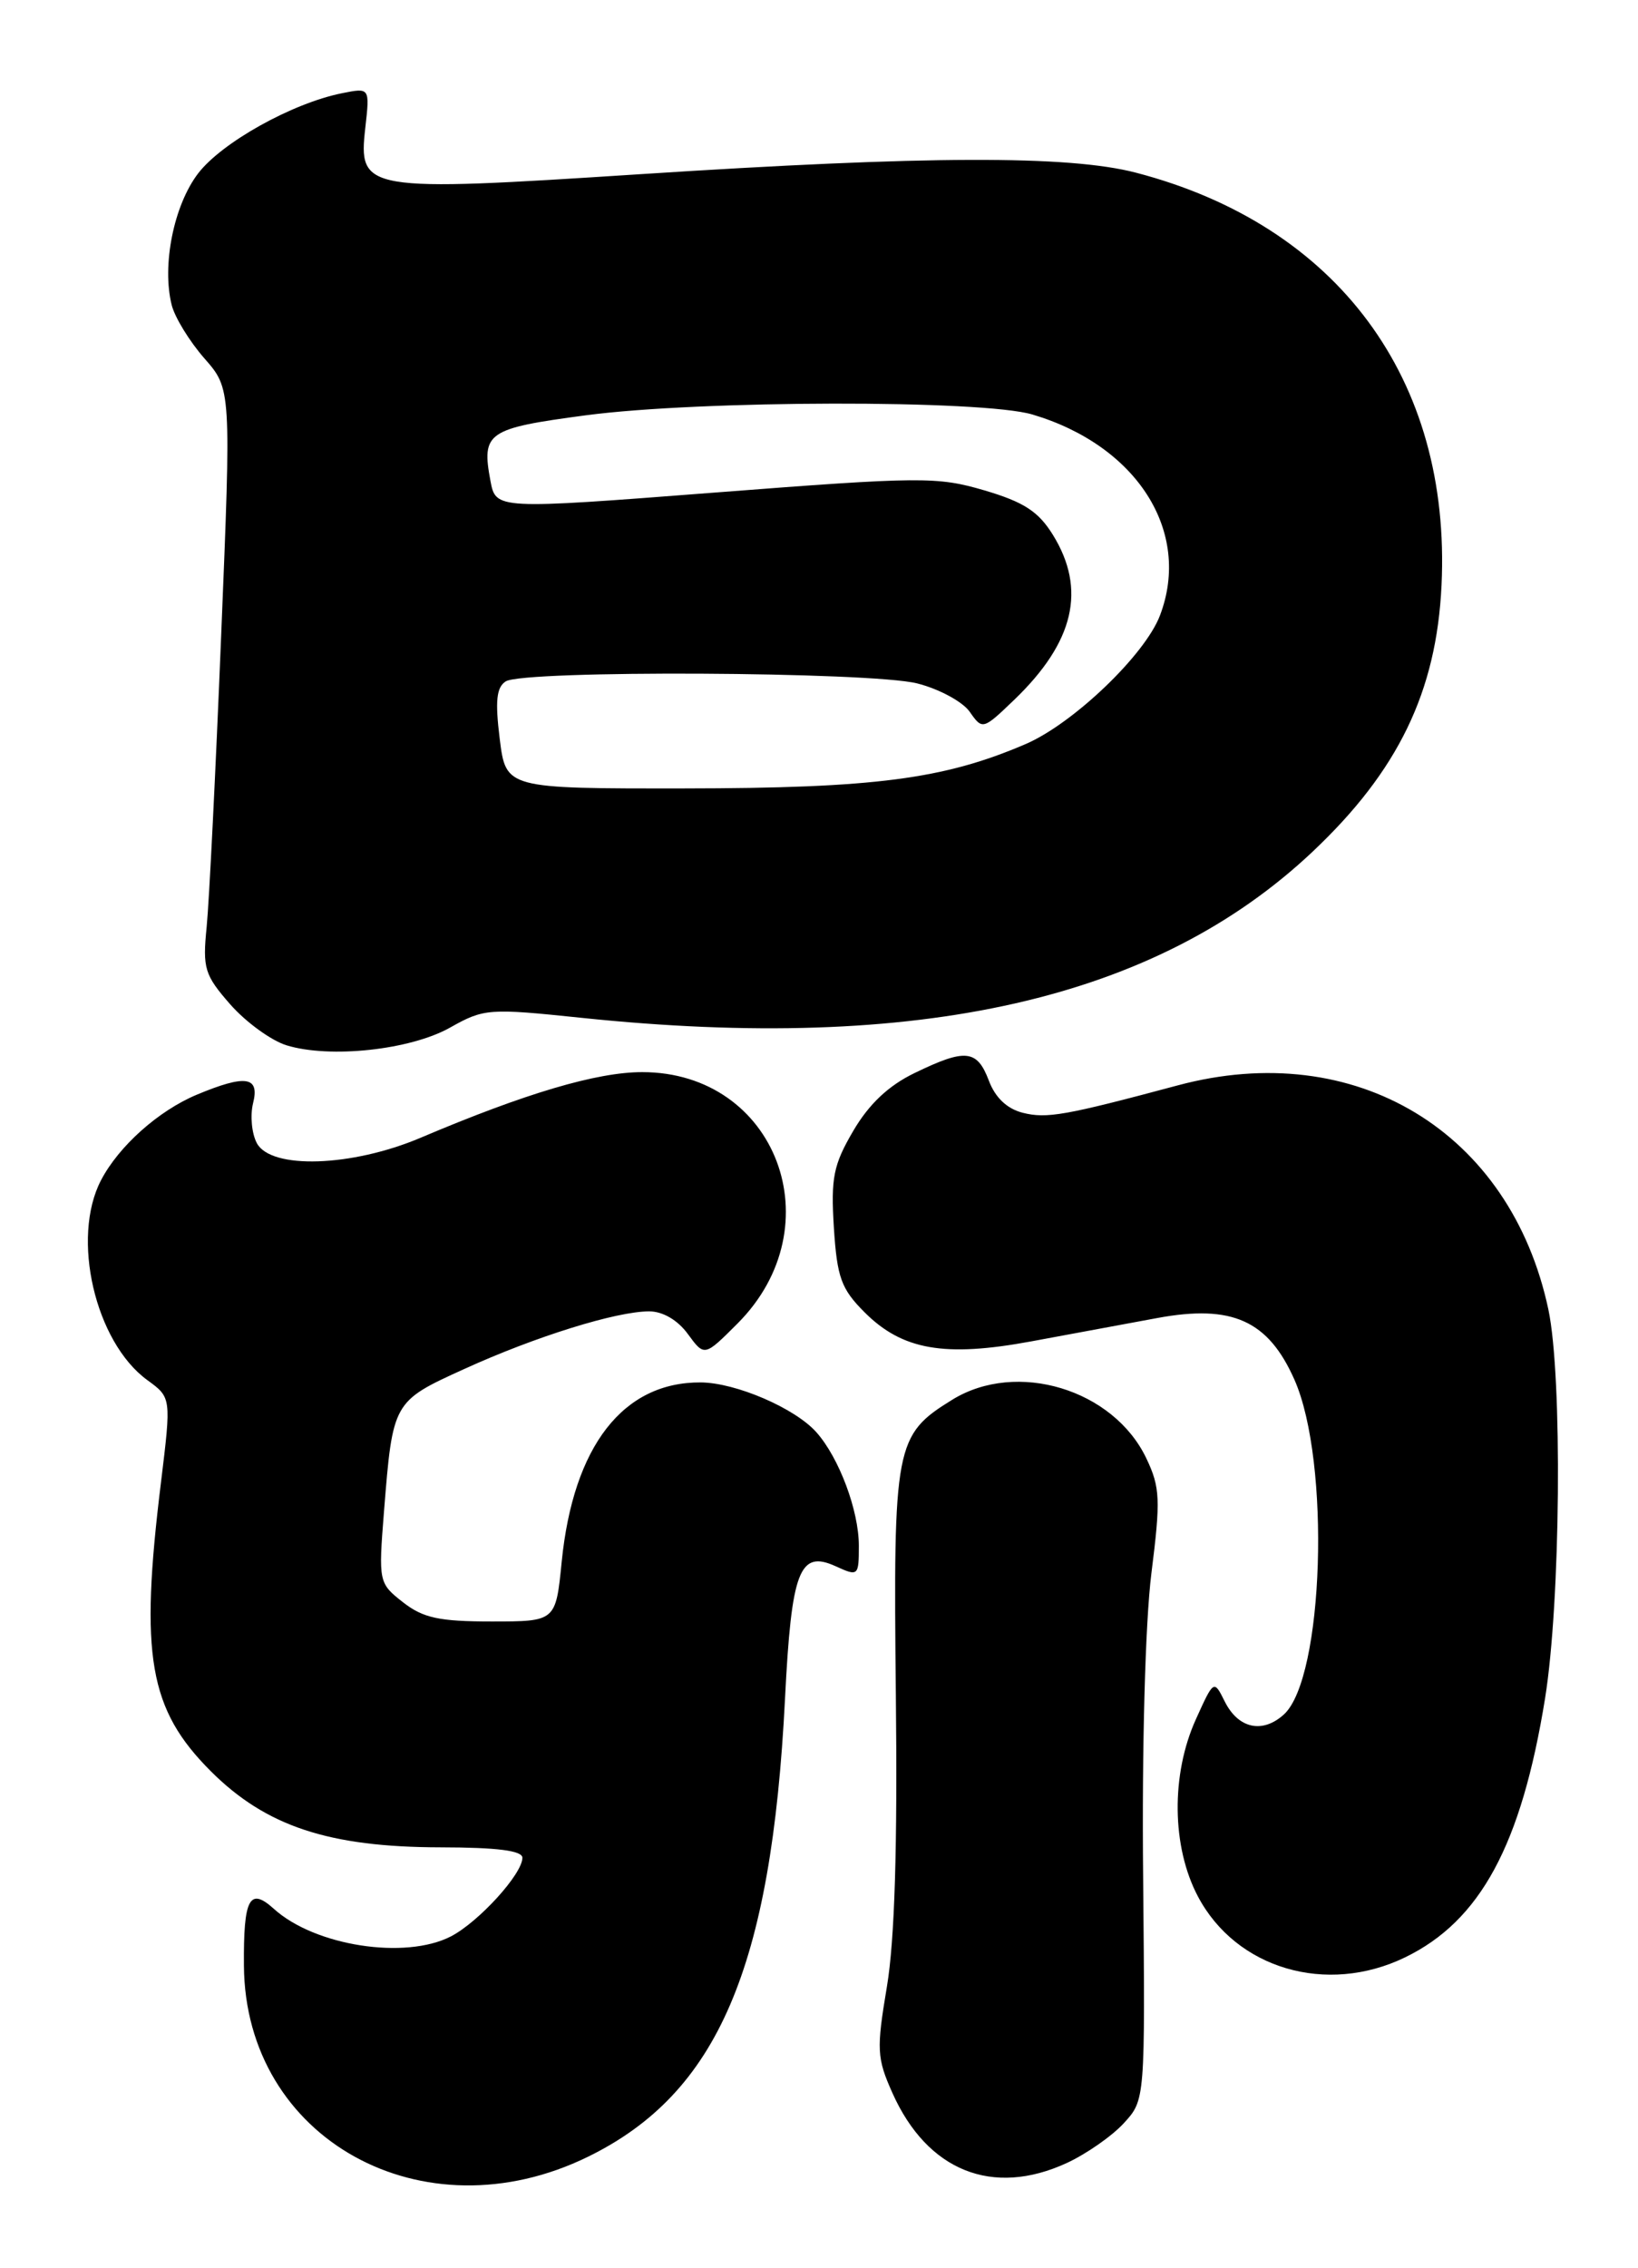 <?xml version="1.0" encoding="UTF-8" standalone="no"?>
<!DOCTYPE svg PUBLIC "-//W3C//DTD SVG 1.1//EN" "http://www.w3.org/Graphics/SVG/1.1/DTD/svg11.dtd" >
<svg xmlns="http://www.w3.org/2000/svg" xmlns:xlink="http://www.w3.org/1999/xlink" version="1.1" viewBox="0 0 185 256">
 <g >
 <path fill="currentColor"
d=" M 66.43 243.40 C 81.05 236.24 87.13 222.12 88.66 191.73 C 89.39 177.23 90.29 174.90 94.39 176.77 C 96.93 177.93 97.00 177.87 97.00 174.45 C 97.00 170.48 94.77 164.53 92.21 161.65 C 89.80 158.93 83.11 156.05 79.15 156.02 C 70.38 155.96 64.75 163.20 63.44 176.25 C 62.77 183.00 62.77 183.00 55.52 183.00 C 49.59 183.00 47.77 182.60 45.50 180.82 C 42.77 178.68 42.74 178.53 43.37 170.57 C 44.36 158.20 44.37 158.17 52.40 154.52 C 60.45 150.85 69.60 148.00 73.32 148.00 C 74.86 148.00 76.55 148.99 77.69 150.56 C 79.56 153.11 79.56 153.11 83.29 149.38 C 94.28 138.39 87.69 121.00 72.53 121.00 C 67.40 121.00 59.33 123.39 47.50 128.41 C 39.73 131.70 30.61 132.00 29.01 129.02 C 28.43 127.93 28.24 125.91 28.58 124.52 C 29.35 121.48 27.76 121.24 22.22 123.55 C 17.90 125.36 13.42 129.35 11.41 133.20 C 8.01 139.71 10.74 151.46 16.64 155.76 C 19.35 157.73 19.35 157.73 18.18 167.31 C 15.77 186.89 16.81 192.91 23.83 199.92 C 30.05 206.12 37.16 208.47 49.75 208.49 C 56.15 208.50 59.00 208.86 59.00 209.67 C 59.00 211.50 54.07 216.91 50.93 218.54 C 45.77 221.20 35.55 219.62 30.93 215.43 C 28.18 212.95 27.49 214.24 27.55 221.84 C 27.68 241.41 47.76 252.55 66.43 243.40 Z  M 120.50 244.11 C 122.70 243.09 125.59 241.08 126.92 239.63 C 129.34 237.00 129.34 237.00 129.11 211.96 C 128.96 197.20 129.35 183.08 130.04 177.58 C 131.09 169.27 131.03 167.86 129.48 164.61 C 125.77 156.79 114.82 153.48 107.54 157.98 C 101.09 161.96 100.88 163.08 101.18 191.29 C 101.37 208.45 101.05 218.96 100.17 224.21 C 98.98 231.30 99.03 232.27 100.79 236.21 C 104.73 245.02 112.11 247.98 120.50 244.11 Z  M 158.69 220.91 C 167.19 216.79 171.82 208.24 174.50 191.70 C 176.26 180.82 176.48 155.37 174.88 147.80 C 170.61 127.70 153.08 117.11 133.00 122.50 C 120.30 125.90 118.22 126.27 115.52 125.59 C 113.75 125.15 112.40 123.88 111.68 121.95 C 110.35 118.45 109.05 118.31 103.30 121.10 C 100.35 122.52 98.14 124.61 96.37 127.63 C 94.12 131.47 93.83 132.93 94.18 138.56 C 94.54 144.18 95.01 145.47 97.64 148.10 C 101.91 152.37 106.68 153.20 116.46 151.39 C 120.88 150.57 127.30 149.39 130.72 148.75 C 139.16 147.19 143.24 149.03 146.20 155.72 C 150.30 164.98 149.52 189.41 145.00 193.50 C 142.58 195.69 139.85 195.09 138.32 192.02 C 137.10 189.57 137.09 189.57 135.07 194.03 C 132.24 200.27 132.33 208.43 135.30 214.04 C 139.62 222.20 149.83 225.20 158.69 220.91 Z  M 50.84 115.97 C 54.66 113.82 55.20 113.78 65.65 114.87 C 103.86 118.86 130.56 112.80 148.25 96.12 C 157.90 87.02 162.24 78.07 162.81 66.06 C 163.92 42.77 151.06 25.42 128.30 19.49 C 120.69 17.51 104.69 17.56 72.29 19.66 C 41.12 21.68 40.45 21.57 41.26 14.41 C 41.77 9.89 41.77 9.89 38.63 10.52 C 32.99 11.65 25.04 16.09 22.37 19.58 C 19.62 23.19 18.27 29.94 19.39 34.42 C 19.74 35.82 21.40 38.52 23.07 40.43 C 26.12 43.90 26.12 43.90 24.98 71.70 C 24.36 86.99 23.62 101.80 23.34 104.62 C 22.87 109.29 23.10 110.04 26.01 113.36 C 27.77 115.36 30.62 117.43 32.35 117.97 C 37.25 119.48 46.35 118.50 50.84 115.97 Z  M 56.44 83.39 C 55.91 79.12 56.07 77.57 57.12 76.90 C 59.17 75.61 98.31 75.80 103.59 77.13 C 106.05 77.75 108.72 79.19 109.52 80.33 C 110.96 82.39 111.01 82.38 114.57 78.96 C 121.33 72.46 122.72 66.52 118.92 60.37 C 117.28 57.72 115.64 56.66 111.17 55.34 C 105.84 53.78 104.03 53.79 80.75 55.59 C 56.00 57.50 56.00 57.50 55.39 54.26 C 54.37 48.80 55.02 48.35 66.17 46.87 C 79.07 45.16 110.94 45.10 116.60 46.78 C 128.43 50.29 134.61 60.01 131.01 69.46 C 129.32 73.91 121.23 81.65 115.85 83.97 C 106.62 87.94 98.76 88.96 77.32 88.98 C 57.14 89.00 57.14 89.00 56.44 83.39 Z "/>
</g>
</svg>